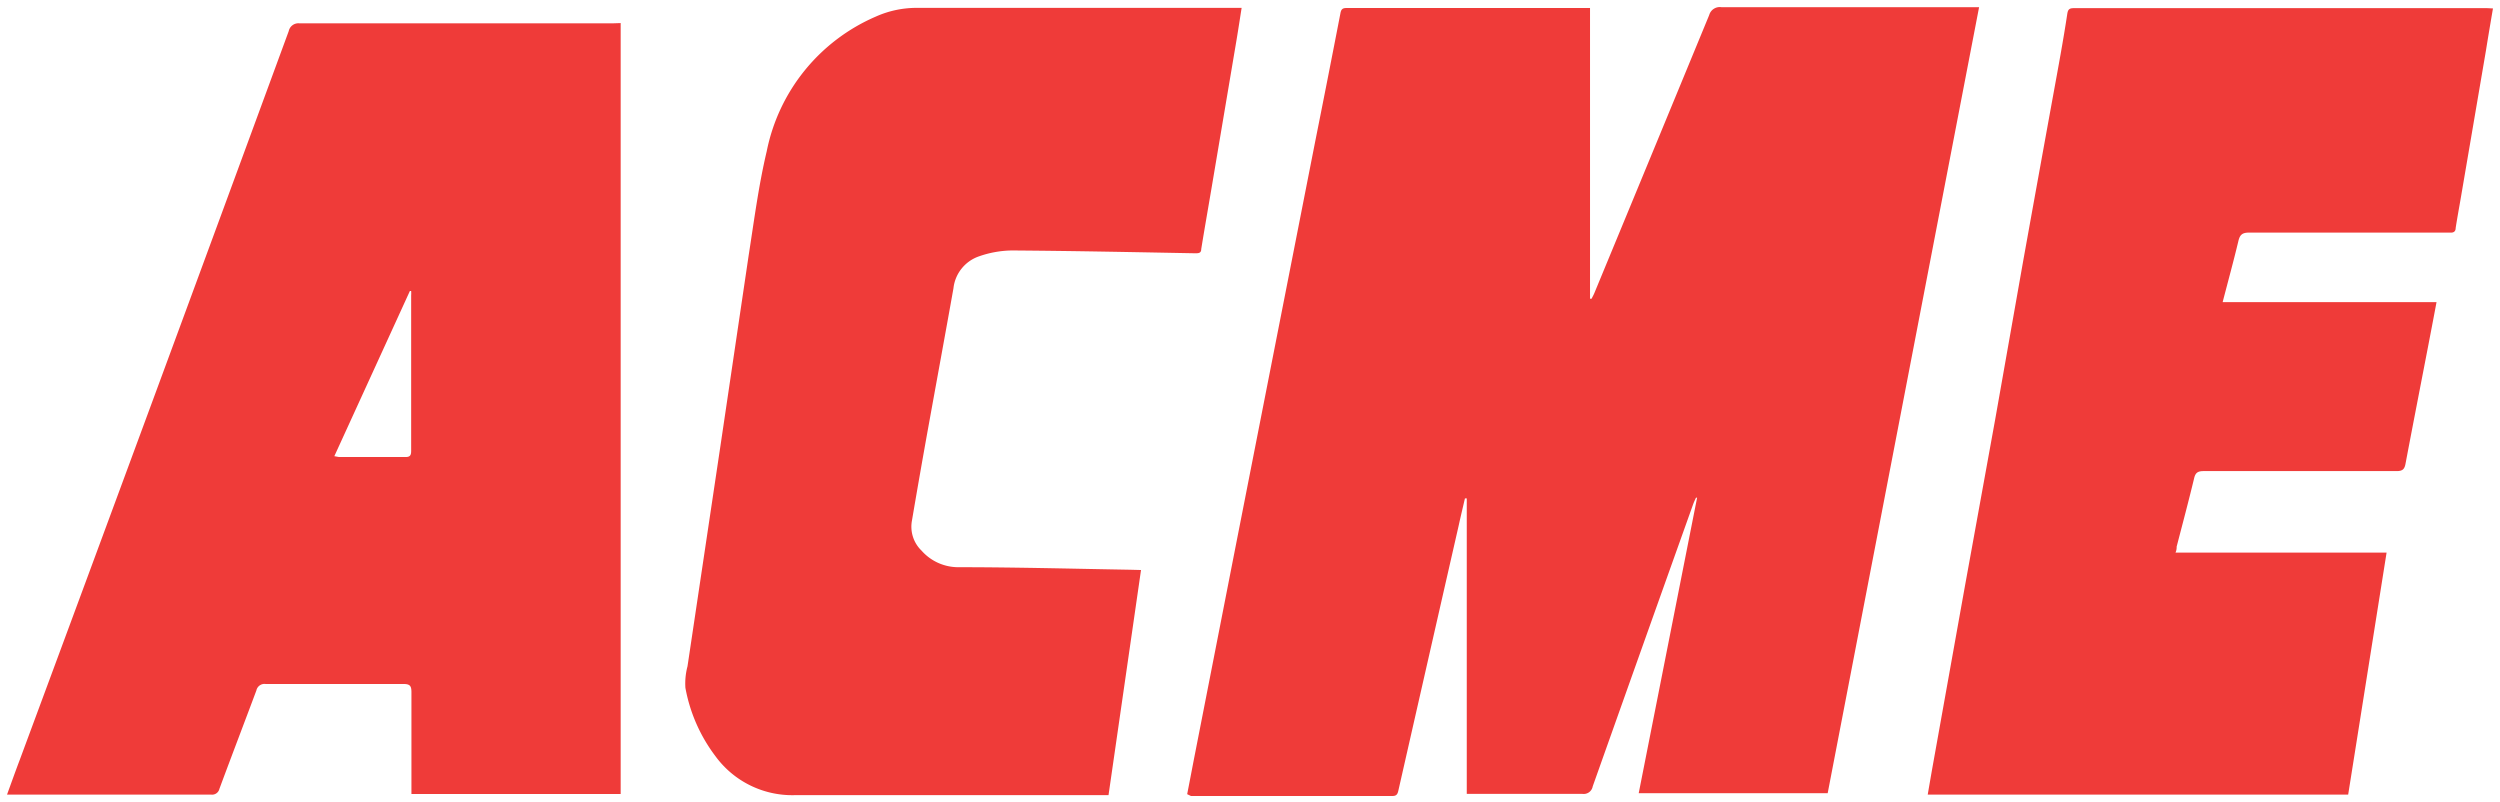 <svg id="Layer_1" data-name="Layer 1" xmlns="http://www.w3.org/2000/svg" viewBox="0 0 177.67 57.03"><defs><style>.cls-1{fill:#ef3b39;}</style></defs><title>Acme</title><path class="cls-1" d="M84.37,56.44c.16-.81.31-1.6.46-2.38l3.06-15.62,2.77-14.1,2.8-14.24c.6-3,1.21-6.1,1.8-9.15.05-.28.14-.38.43-.38H113V21.23h.11c.07-.14.15-.28.21-.43q4.08-9.86,8.15-19.73a.78.78,0,0,1,.86-.56h18.32L129.89,56.37H116.46l4.15-21h-.08c-.07.15-.14.3-.2.46q-3.57,10-7.14,20.06a.65.65,0,0,1-.73.53h-8.22v-21h-.13c-.15.65-.31,1.31-.46,2q-2.14,9.38-4.27,18.76c-.06.27-.14.39-.43.39H84.64Z"/><path class="cls-1" d="M44.11,1.64V56.43H29.24V49.19c0-.42-.09-.58-.55-.58H18.88a.59.59,0,0,0-.66.46c-.87,2.33-1.76,4.65-2.63,7a.53.53,0,0,1-.59.4H.5c.31-.85.59-1.64.89-2.43Q11,28.13,20.52,2.21a.7.7,0,0,1,.77-.55H43.5ZM23.76,32.42l.33.06h4.74c.34,0,.39-.16.39-.45V21a2.27,2.27,0,0,0,0-.32h-.09Z"/><path class="cls-1" d="M177.17.6c-.17,1-.34,2-.5,3l-1.79,10.49c-.12.7-.25,1.4-.36,2.11,0,.25-.15.35-.39.33H159.85c-.47,0-.66.13-.77.59-.34,1.43-.73,2.84-1.12,4.35h15.2c-.21,1.12-.41,2.16-.61,3.2-.53,2.75-1.07,5.51-1.59,8.26-.07.4-.2.55-.63.55H156.6c-.41,0-.58.12-.67.52-.39,1.62-.82,3.23-1.24,4.85a.94.94,0,0,1-.08.42h15l-2.73,17.2H137c.14-.81.27-1.58.41-2.35l2.22-12.39,2.16-11.9,2-11.32q1.06-5.89,2.13-11.77c.35-1.92.71-3.85,1-5.77.05-.32.17-.39.47-.39h29.37Z"/><path class="cls-1" d="M81.09,40.51l-2.31,16H56.48a6.76,6.76,0,0,1-5.65-2.79,11.42,11.42,0,0,1-2.12-4.84,4.76,4.76,0,0,1,.15-1.53L51.2,31.69q1-6.75,2-13.5c.39-2.49.71-5,1.29-7.44a13.25,13.25,0,0,1,7.75-9.57,7.07,7.07,0,0,1,3-.62h23c-.12.76-.23,1.49-.35,2.21l-1.8,10.67c-.24,1.42-.49,2.84-.72,4.26,0,.31-.22.3-.45.3-4.33-.08-8.66-.17-13-.2a7.32,7.32,0,0,0-2.35.42,2.71,2.71,0,0,0-1.81,2.27c-.59,3.31-1.2,6.62-1.8,9.94Q65.37,33.7,64.81,37a2.36,2.36,0,0,0,.68,2.13,3.48,3.48,0,0,0,2.56,1.18c4.09,0,8.18.11,12.27.18Z"/></svg>